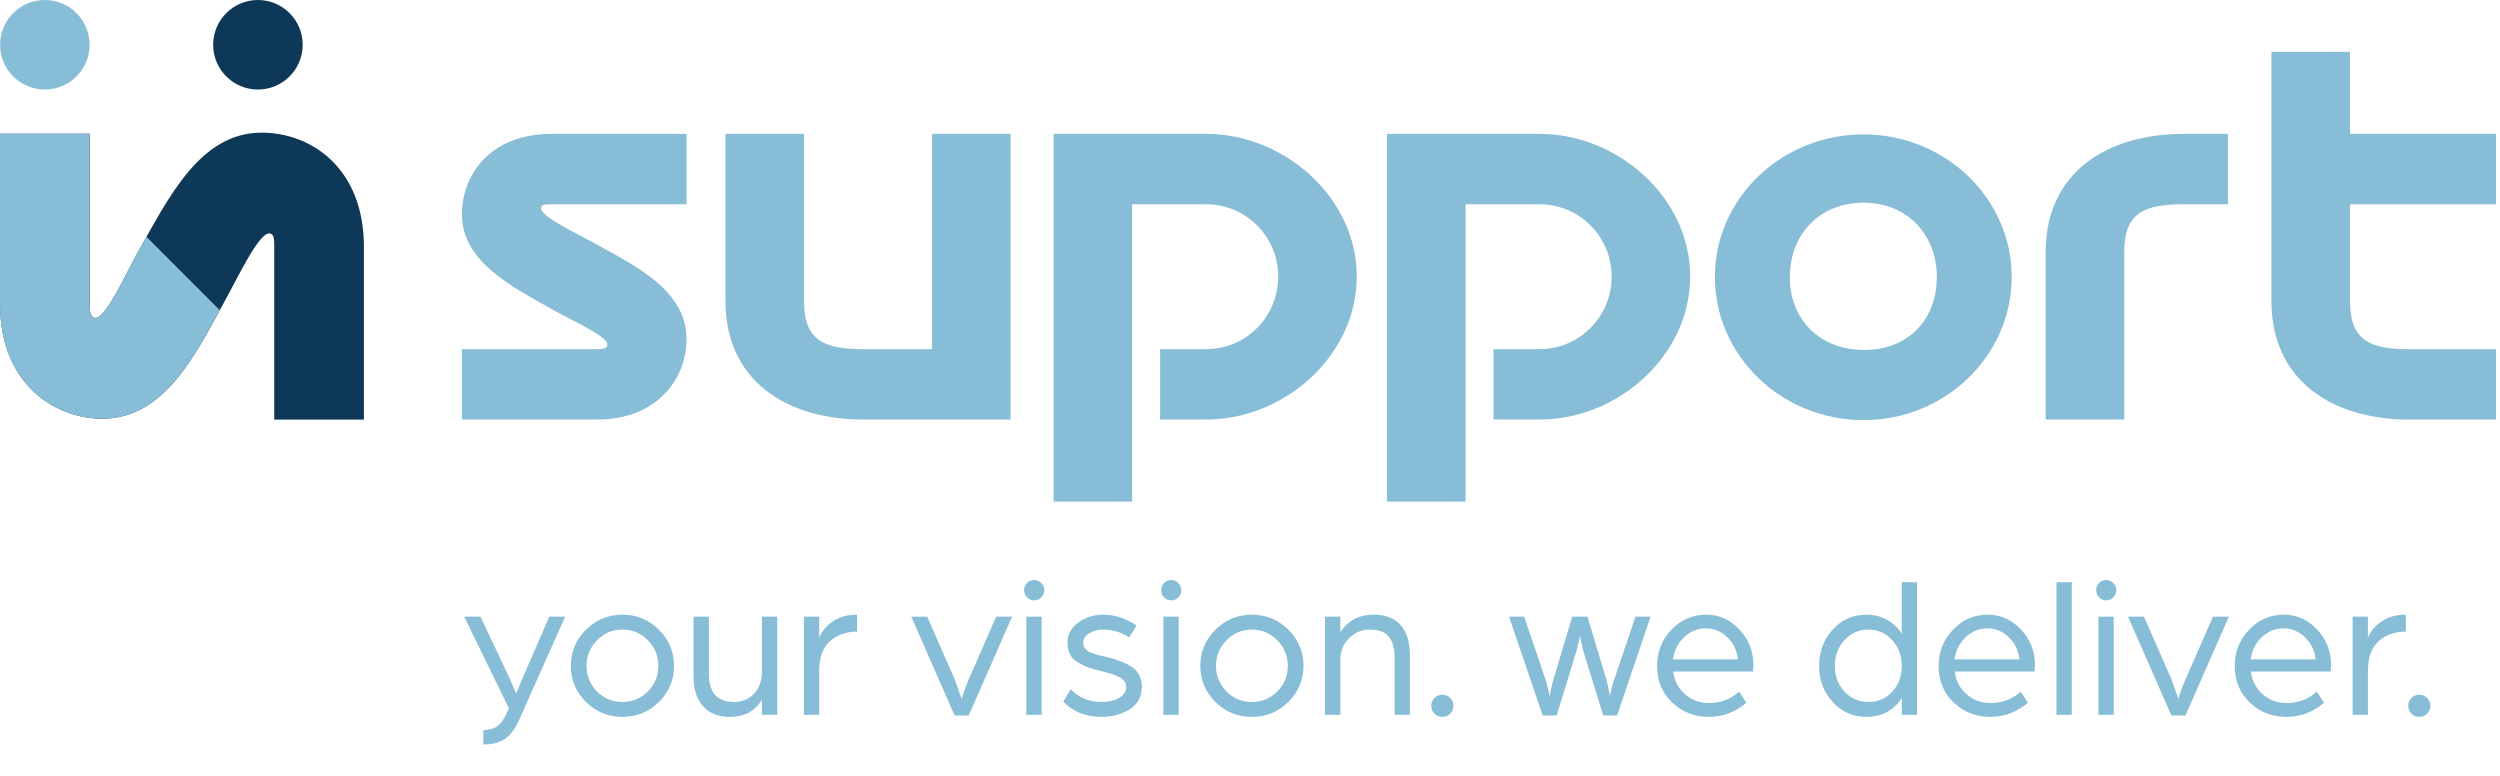 <svg width="248" height="77" viewBox="0 0 248 77" fill="none" xmlns="http://www.w3.org/2000/svg">
<path d="M68.105 33.656C68.105 37.467 65.276 41.621 59.215 41.621H45.822V34.636H59.215C59.793 34.636 60.254 34.578 60.254 34.175C60.254 33.367 56.79 31.807 55.118 30.885C50.847 28.46 45.825 26.038 45.825 21.245C45.825 17.378 48.596 13.281 54.715 13.281H68.107V20.266H54.715C54.136 20.266 53.675 20.266 53.675 20.67C53.675 21.477 57.082 23.095 58.754 24.017C63.083 26.382 68.105 28.807 68.105 33.656Z" fill="#88BDD8"/>
<path d="M71.965 29.846V13.278H79.758V29.846C79.758 33.828 81.779 34.639 85.704 34.639H92.458V13.281H100.251V41.624H85.704C77.911 41.621 71.965 37.696 71.965 29.846Z" fill="#88BDD8"/>
<path d="M134.593 27.421C134.593 35.272 127.435 41.621 119.642 41.621H115.082V34.636H119.642C123.625 34.636 126.8 31.404 126.8 27.421C126.8 23.496 123.625 20.264 119.642 20.264H112.311V49.761H104.518V13.278H119.642C127.435 13.278 134.593 19.628 134.593 27.421Z" fill="#88BDD8"/>
<path d="M167.667 27.421C167.667 35.272 160.51 41.621 152.717 41.621H148.156V34.636H152.717C156.699 34.636 159.874 31.404 159.874 27.421C159.874 23.496 156.699 20.264 152.717 20.264H145.385V49.761H137.592V13.278H152.717C160.51 13.278 167.667 19.628 167.667 27.421Z" fill="#88BDD8"/>
<path d="M199.56 27.478C199.56 35.293 192.956 41.676 184.866 41.676C176.721 41.676 170.117 35.293 170.117 27.478C170.117 19.664 176.721 13.335 184.866 13.335C192.956 13.335 199.56 19.664 199.56 27.478ZM192.132 27.478C192.132 23.351 189.271 20.111 184.868 20.111C180.411 20.111 177.55 23.351 177.55 27.478C177.55 31.66 180.474 34.715 184.934 34.715C189.334 34.715 192.132 31.66 192.132 27.478Z" fill="#88BDD8"/>
<path d="M221.011 13.278V20.264H216.669C212.744 20.264 210.723 21.071 210.723 24.996V41.621H202.93V24.996C202.93 17.203 208.876 13.278 216.669 13.278H221.011Z" fill="#88BDD8"/>
<path d="M225.326 5.142H233.119V13.281H247.608V20.267H233.119V29.849C233.119 33.831 235.14 34.641 239.065 34.641H247.608V41.627H239.065C231.272 41.627 225.326 37.702 225.326 29.852V5.142Z" fill="#88BDD8"/>
<path d="M10.152 41.532C5.299 41.532 0.008 37.931 0.008 30.212V13.268H8.903V30.212C8.903 30.948 8.976 31.535 9.492 31.535C10.52 31.535 12.506 27.124 13.682 24.994C16.769 19.555 19.854 13.159 25.956 13.159C30.88 13.159 36.1 16.686 36.1 24.479V41.622H27.205V24.479C27.205 23.742 27.205 23.156 26.69 23.156C25.659 23.156 23.602 27.493 22.427 29.623C19.412 35.136 16.325 41.532 10.152 41.532Z" fill="#0D3858"/>
<path d="M14.522 23.485C14.238 23.993 13.957 24.497 13.674 24.999C12.495 27.13 10.51 31.538 9.484 31.538C8.971 31.538 8.898 30.951 8.898 30.215V13.281H0V30.215C0 37.937 5.294 41.532 10.147 41.532C15.894 41.532 18.974 35.981 21.799 30.766L14.522 23.485Z" fill="#88BDD8"/>
<path d="M4.448 8.881C6.901 8.881 8.889 6.893 8.889 4.441C8.889 1.988 6.901 0 4.448 0C1.996 0 0.008 1.988 0.008 4.441C0.008 6.893 1.996 8.881 4.448 8.881Z" fill="#88BDD8"/>
<path d="M25.585 8.881C28.038 8.881 30.026 6.893 30.026 4.441C30.026 1.988 28.038 0 25.585 0C23.133 0 21.145 1.988 21.145 4.441C21.145 6.893 23.133 8.881 25.585 8.881Z" fill="#0D3858"/>
<path d="M47.946 73.856V72.415C48.52 72.415 48.973 72.296 49.306 72.055C49.653 71.829 49.98 71.382 50.286 70.716L50.486 70.275L46.046 61.175H47.666L50.546 67.275L51.206 68.796L51.866 67.216L54.486 61.175H56.066L51.506 71.395C51.266 71.942 50.999 72.389 50.706 72.736C50.413 73.096 50.093 73.349 49.746 73.496C49.413 73.642 49.12 73.736 48.866 73.775C48.613 73.829 48.306 73.856 47.946 73.856ZM56.627 66.055C56.627 64.656 57.127 63.462 58.127 62.475C59.127 61.475 60.333 60.975 61.747 60.975C63.16 60.975 64.367 61.475 65.367 62.475C66.367 63.462 66.867 64.656 66.867 66.055C66.867 67.442 66.367 68.635 65.367 69.635C64.367 70.622 63.16 71.115 61.747 71.115C60.333 71.115 59.127 70.622 58.127 69.635C57.127 68.635 56.627 67.442 56.627 66.055ZM59.227 63.516C58.533 64.222 58.187 65.069 58.187 66.055C58.187 67.042 58.533 67.889 59.227 68.596C59.92 69.289 60.76 69.635 61.747 69.635C62.733 69.635 63.573 69.289 64.267 68.596C64.96 67.889 65.307 67.042 65.307 66.055C65.307 65.069 64.96 64.222 64.267 63.516C63.573 62.809 62.733 62.456 61.747 62.456C60.76 62.456 59.92 62.809 59.227 63.516ZM68.802 67.195V61.175H70.322V66.876C70.322 68.716 71.155 69.635 72.822 69.635C73.622 69.635 74.282 69.362 74.802 68.816C75.322 68.269 75.582 67.529 75.582 66.596V61.175H77.102V70.915H75.582V69.415C74.888 70.549 73.842 71.115 72.442 71.115C71.255 71.115 70.348 70.755 69.722 70.035C69.108 69.302 68.802 68.356 68.802 67.195ZM79.744 70.915V61.175H81.264V63.236C81.557 62.569 82.024 62.029 82.664 61.615C83.304 61.189 84.091 60.975 85.024 60.975V62.656C83.93 62.656 83.031 62.975 82.324 63.615C81.617 64.242 81.264 65.242 81.264 66.615V70.915H79.744ZM94.699 70.975L90.399 61.175H91.979L94.699 67.376L95.399 69.316C95.612 68.596 95.846 67.956 96.099 67.395L98.819 61.175H100.399L96.099 70.975H94.699ZM101.814 70.915V61.175H103.334V70.915H101.814ZM101.594 58.556C101.594 58.276 101.687 58.035 101.874 57.836C102.074 57.636 102.314 57.535 102.594 57.535C102.874 57.535 103.107 57.636 103.294 57.836C103.494 58.035 103.594 58.276 103.594 58.556C103.594 58.822 103.494 59.056 103.294 59.255C103.107 59.456 102.874 59.556 102.594 59.556C102.314 59.556 102.074 59.456 101.874 59.255C101.687 59.056 101.594 58.822 101.594 58.556ZM105.474 69.596L106.214 68.376C107.028 69.216 108.048 69.635 109.274 69.635C109.968 69.635 110.548 69.502 111.014 69.236C111.481 68.956 111.714 68.596 111.714 68.156C111.714 67.929 111.648 67.729 111.514 67.555C111.394 67.382 111.201 67.236 110.934 67.115C110.681 66.996 110.441 66.902 110.214 66.835C110.001 66.769 109.708 66.689 109.334 66.596C108.788 66.462 108.348 66.342 108.014 66.236C107.694 66.115 107.348 65.949 106.974 65.736C106.601 65.522 106.328 65.255 106.154 64.936C105.981 64.602 105.894 64.209 105.894 63.755C105.894 62.929 106.254 62.262 106.974 61.755C107.694 61.236 108.501 60.975 109.394 60.975C110.581 60.975 111.701 61.336 112.754 62.056L112.014 63.236C111.254 62.715 110.388 62.456 109.414 62.456C108.894 62.456 108.434 62.582 108.034 62.836C107.648 63.075 107.454 63.376 107.454 63.736C107.454 63.949 107.508 64.135 107.614 64.296C107.721 64.456 107.901 64.596 108.154 64.716C108.421 64.822 108.641 64.902 108.814 64.956C109.001 64.996 109.288 65.062 109.674 65.156C110.208 65.275 110.648 65.402 110.994 65.535C111.354 65.656 111.728 65.829 112.114 66.055C112.501 66.269 112.788 66.549 112.974 66.895C113.174 67.242 113.274 67.649 113.274 68.115C113.274 69.089 112.874 69.835 112.074 70.356C111.274 70.862 110.348 71.115 109.294 71.115C107.708 71.115 106.434 70.609 105.474 69.596ZM115.408 70.915V61.175H116.928V70.915H115.408ZM115.188 58.556C115.188 58.276 115.281 58.035 115.468 57.836C115.668 57.636 115.908 57.535 116.188 57.535C116.468 57.535 116.701 57.636 116.888 57.836C117.088 58.035 117.188 58.276 117.188 58.556C117.188 58.822 117.088 59.056 116.888 59.255C116.701 59.456 116.468 59.556 116.188 59.556C115.908 59.556 115.668 59.456 115.468 59.255C115.281 59.056 115.188 58.822 115.188 58.556ZM119.068 66.055C119.068 64.656 119.568 63.462 120.568 62.475C121.568 61.475 122.775 60.975 124.188 60.975C125.601 60.975 126.808 61.475 127.808 62.475C128.808 63.462 129.308 64.656 129.308 66.055C129.308 67.442 128.808 68.635 127.808 69.635C126.808 70.622 125.601 71.115 124.188 71.115C122.775 71.115 121.568 70.622 120.568 69.635C119.568 68.635 119.068 67.442 119.068 66.055ZM121.668 63.516C120.975 64.222 120.628 65.069 120.628 66.055C120.628 67.042 120.975 67.889 121.668 68.596C122.361 69.289 123.201 69.635 124.188 69.635C125.175 69.635 126.015 69.289 126.708 68.596C127.401 67.889 127.748 67.042 127.748 66.055C127.748 65.069 127.401 64.222 126.708 63.516C126.015 62.809 125.175 62.456 124.188 62.456C123.201 62.456 122.361 62.809 121.668 63.516ZM131.443 70.915V61.175H132.963V62.736C133.696 61.562 134.803 60.975 136.283 60.975C137.47 60.975 138.363 61.329 138.963 62.035C139.563 62.729 139.863 63.709 139.863 64.975V70.915H138.343V65.216C138.343 64.309 138.15 63.622 137.763 63.156C137.39 62.689 136.763 62.456 135.883 62.456C135.083 62.456 134.396 62.742 133.823 63.316C133.25 63.876 132.963 64.589 132.963 65.456V70.915H131.443ZM142.302 70.796C142.089 70.582 141.982 70.322 141.982 70.016C141.982 69.709 142.089 69.449 142.302 69.236C142.516 69.022 142.776 68.915 143.082 68.915C143.389 68.915 143.649 69.022 143.862 69.236C144.076 69.449 144.182 69.709 144.182 70.016C144.182 70.322 144.076 70.582 143.862 70.796C143.649 71.009 143.389 71.115 143.082 71.115C142.776 71.115 142.516 71.009 142.302 70.796ZM153.036 70.975L149.696 61.175H151.196L153.396 67.635L153.736 69.055C153.816 68.535 153.916 68.062 154.036 67.635L155.956 61.175H157.476L159.416 67.635L159.716 69.055C159.796 68.535 159.909 68.062 160.056 67.635L162.236 61.175H163.736L160.416 70.975H159.036L157.036 64.475L156.716 63.056C156.636 63.602 156.536 64.076 156.416 64.475L154.416 70.975H153.036ZM165.961 65.415H172.401C172.307 64.522 171.954 63.789 171.341 63.215C170.741 62.629 170.027 62.336 169.201 62.336C168.387 62.336 167.674 62.629 167.061 63.215C166.447 63.802 166.081 64.535 165.961 65.415ZM164.381 66.055C164.381 64.656 164.854 63.462 165.801 62.475C166.747 61.475 167.901 60.975 169.261 60.975C170.541 60.975 171.641 61.469 172.561 62.456C173.481 63.442 173.941 64.615 173.941 65.975L173.901 66.615H165.981C166.101 67.549 166.494 68.302 167.161 68.876C167.827 69.449 168.614 69.736 169.521 69.736C170.694 69.736 171.694 69.362 172.521 68.615L173.241 69.716C172.134 70.649 170.894 71.115 169.521 71.115C168.094 71.115 166.881 70.642 165.881 69.695C164.881 68.749 164.381 67.535 164.381 66.055ZM180.455 66.055C180.455 64.642 180.901 63.442 181.795 62.456C182.701 61.469 183.821 60.975 185.155 60.975C185.888 60.975 186.561 61.142 187.175 61.475C187.788 61.809 188.281 62.269 188.655 62.855V57.755H190.175V70.915H188.655V69.255C188.281 69.842 187.788 70.302 187.175 70.635C186.575 70.956 185.901 71.115 185.155 71.115C183.821 71.115 182.701 70.622 181.795 69.635C180.901 68.649 180.455 67.456 180.455 66.055ZM182.975 63.495C182.335 64.189 182.015 65.042 182.015 66.055C182.015 67.069 182.335 67.922 182.975 68.615C183.615 69.296 184.408 69.635 185.355 69.635C186.288 69.635 187.068 69.302 187.695 68.635C188.335 67.956 188.655 67.096 188.655 66.055C188.655 65.042 188.335 64.189 187.695 63.495C187.068 62.802 186.288 62.456 185.355 62.456C184.408 62.456 183.615 62.802 182.975 63.495ZM193.89 65.415H200.33C200.237 64.522 199.884 63.789 199.27 63.215C198.67 62.629 197.957 62.336 197.13 62.336C196.317 62.336 195.604 62.629 194.99 63.215C194.377 63.802 194.01 64.535 193.89 65.415ZM192.31 66.055C192.31 64.656 192.784 63.462 193.73 62.475C194.677 61.475 195.83 60.975 197.19 60.975C198.47 60.975 199.57 61.469 200.49 62.456C201.41 63.442 201.87 64.615 201.87 65.975L201.83 66.615H193.91C194.03 67.549 194.424 68.302 195.09 68.876C195.757 69.449 196.544 69.736 197.45 69.736C198.624 69.736 199.624 69.362 200.45 68.615L201.17 69.716C200.064 70.649 198.824 71.115 197.45 71.115C196.024 71.115 194.81 70.642 193.81 69.695C192.81 68.749 192.31 67.535 192.31 66.055ZM204.002 70.915V57.755H205.522V70.915H204.002ZM208.162 70.915V61.175H209.682V70.915H208.162ZM207.942 58.556C207.942 58.276 208.035 58.035 208.222 57.836C208.422 57.636 208.662 57.535 208.942 57.535C209.222 57.535 209.455 57.636 209.642 57.836C209.842 58.035 209.942 58.276 209.942 58.556C209.942 58.822 209.842 59.056 209.642 59.255C209.455 59.456 209.222 59.556 208.942 59.556C208.662 59.556 208.422 59.456 208.222 59.255C208.035 59.056 207.942 58.822 207.942 58.556ZM215.402 70.975L211.102 61.175H212.682L215.402 67.376L216.102 69.316C216.315 68.596 216.549 67.956 216.802 67.395L219.522 61.175H221.102L216.802 70.975H215.402ZM223.265 65.415H229.705C229.612 64.522 229.259 63.789 228.645 63.215C228.045 62.629 227.332 62.336 226.505 62.336C225.692 62.336 224.979 62.629 224.365 63.215C223.752 63.802 223.385 64.535 223.265 65.415ZM221.685 66.055C221.685 64.656 222.159 63.462 223.105 62.475C224.052 61.475 225.205 60.975 226.565 60.975C227.845 60.975 228.945 61.469 229.865 62.456C230.785 63.442 231.245 64.615 231.245 65.975L231.205 66.615H223.285C223.405 67.549 223.799 68.302 224.465 68.876C225.132 69.449 225.919 69.736 226.825 69.736C227.999 69.736 228.999 69.362 229.825 68.615L230.545 69.716C229.439 70.649 228.199 71.115 226.825 71.115C225.399 71.115 224.185 70.642 223.185 69.695C222.185 68.749 221.685 67.535 221.685 66.055ZM233.377 70.915V61.175H234.897V63.236C235.19 62.569 235.657 62.029 236.297 61.615C236.937 61.189 237.723 60.975 238.657 60.975V62.656C237.563 62.656 236.663 62.975 235.957 63.615C235.25 64.242 234.897 65.242 234.897 66.615V70.915H233.377ZM239.216 70.796C239.003 70.582 238.896 70.322 238.896 70.016C238.896 69.709 239.003 69.449 239.216 69.236C239.43 69.022 239.69 68.915 239.996 68.915C240.303 68.915 240.563 69.022 240.776 69.236C240.99 69.449 241.096 69.709 241.096 70.016C241.096 70.322 240.99 70.582 240.776 70.796C240.563 71.009 240.303 71.115 239.996 71.115C239.69 71.115 239.43 71.009 239.216 70.796Z" fill="#88BDD8"/>
</svg>
